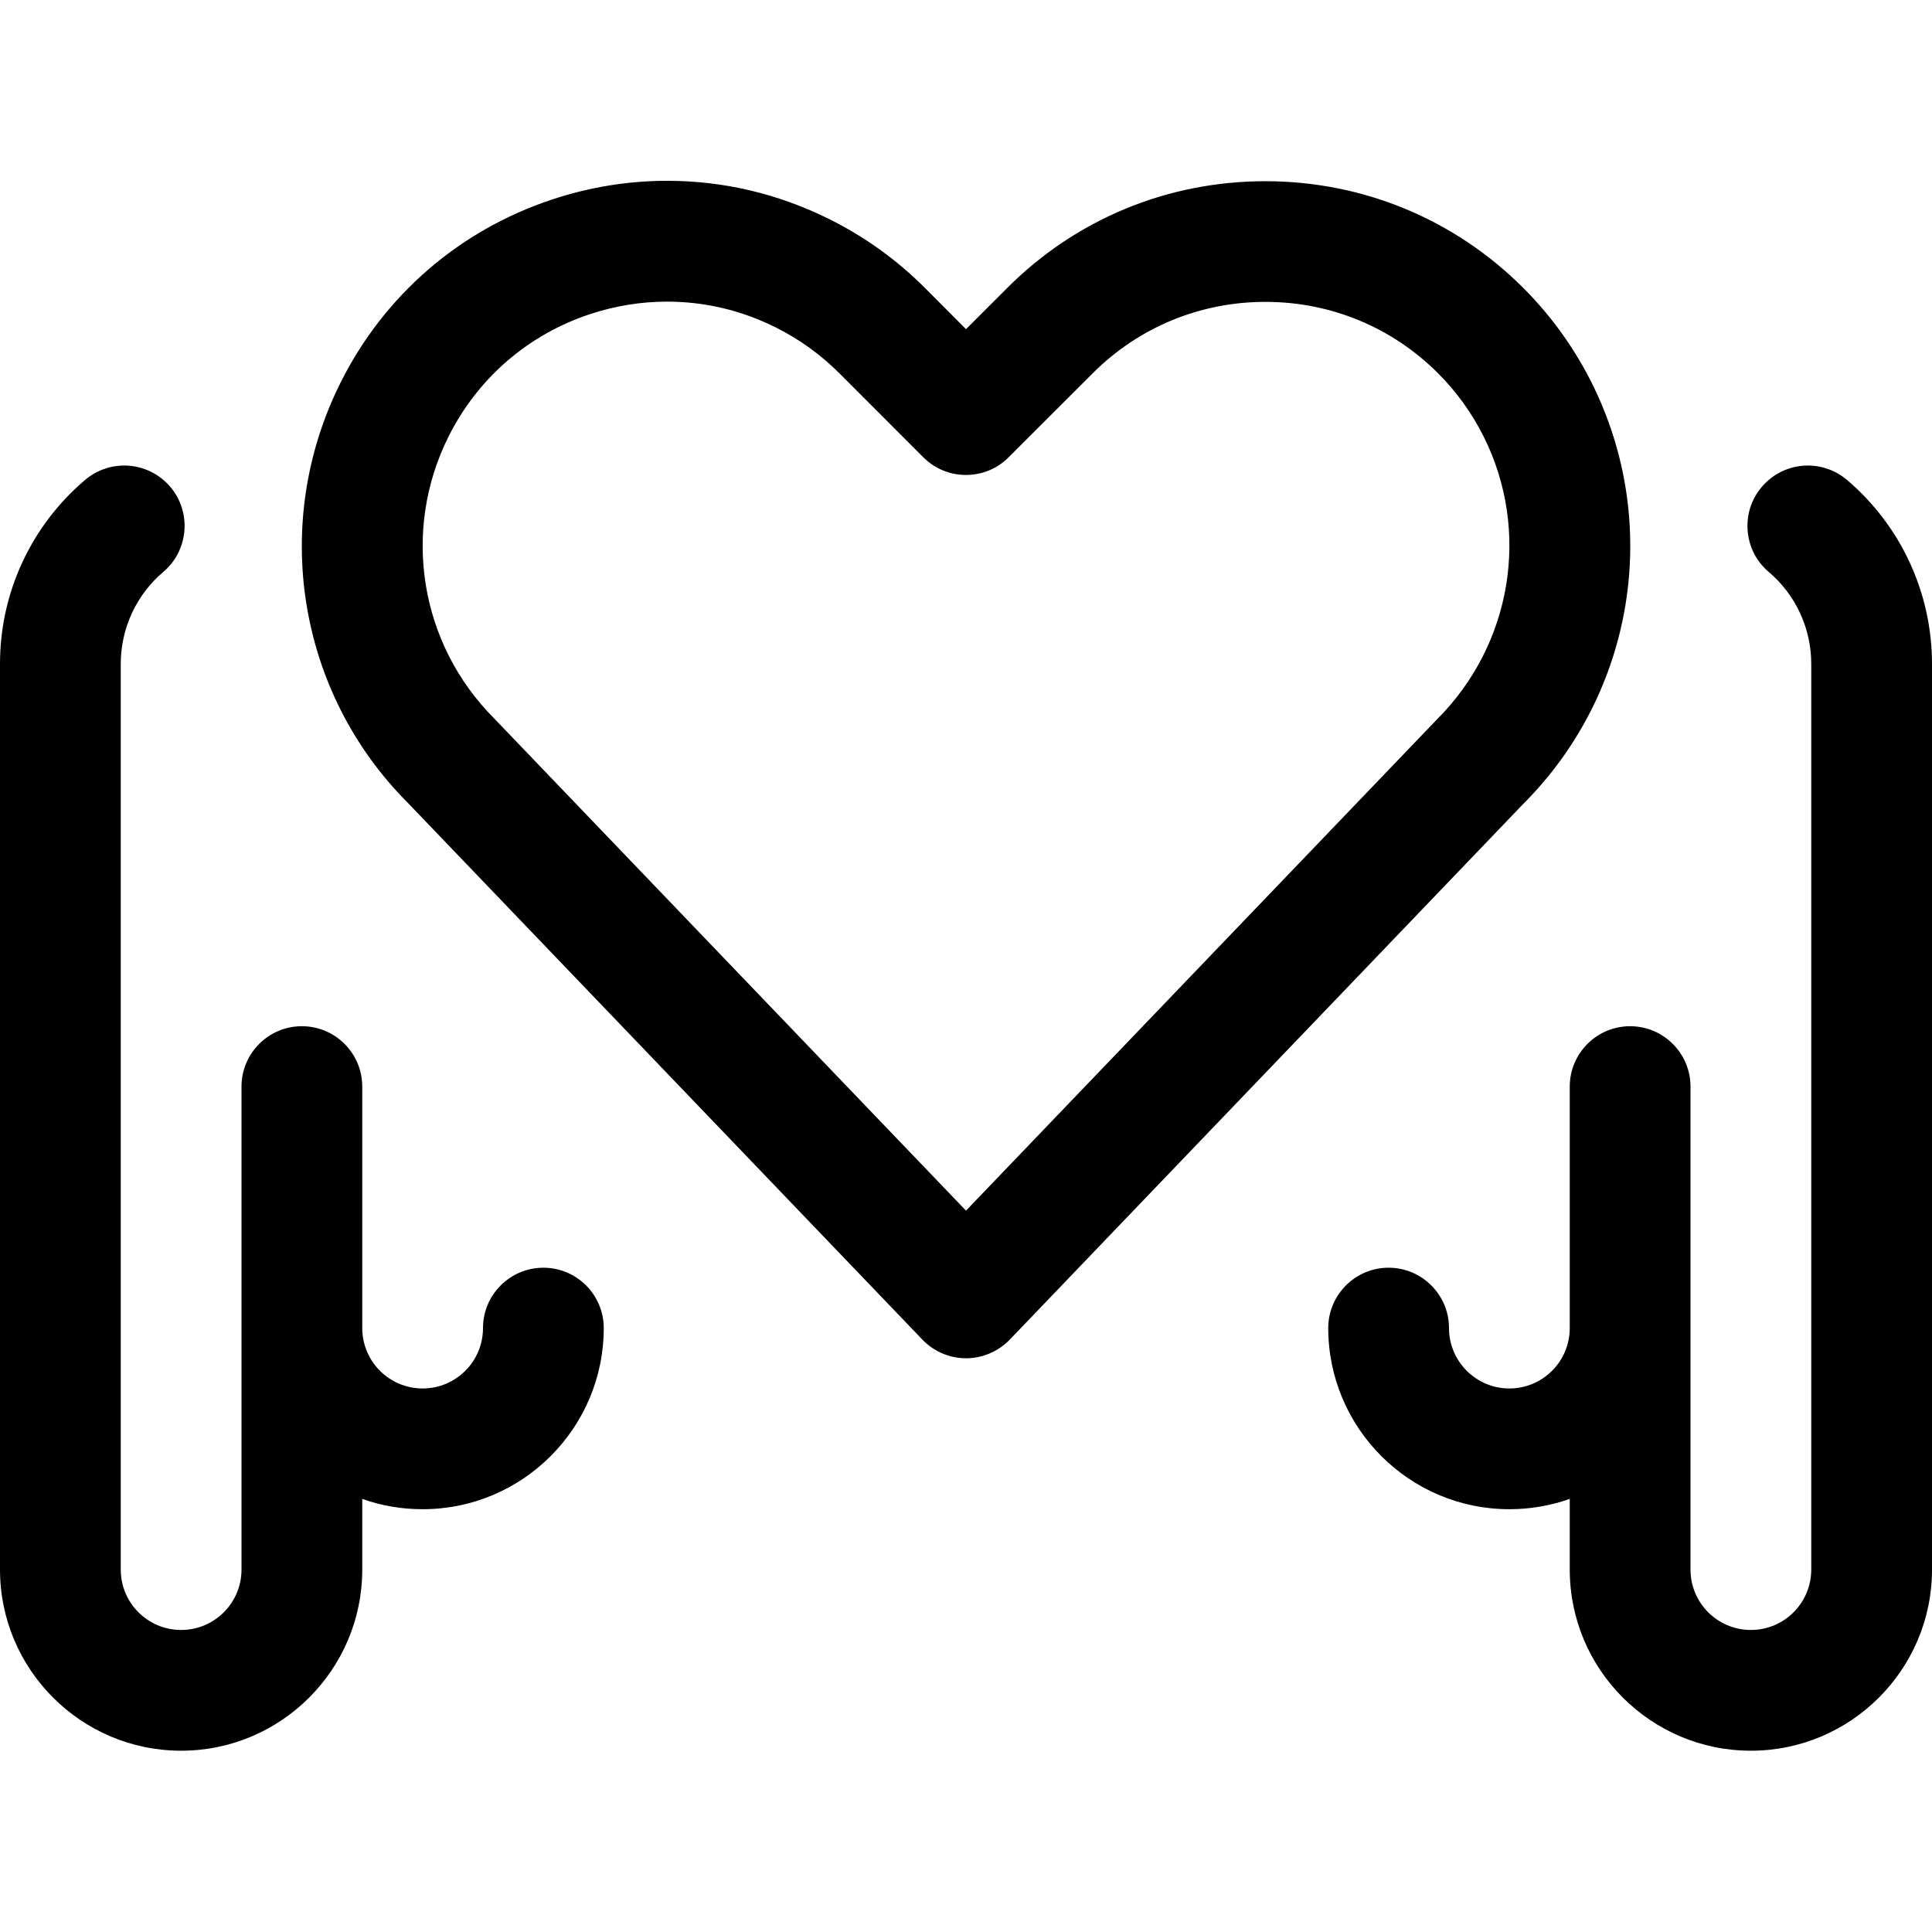 <?xml version="1.0" encoding="utf-8"?>
<!-- Generator: Adobe Illustrator 22.1.0, SVG Export Plug-In . SVG Version: 6.00 Build 0)  -->
<svg version="1.1" id="Layer_1" xmlns="http://www.w3.org/2000/svg" xmlns:xlink="http://www.w3.org/1999/xlink" x="0px" y="0px"
	 viewBox="0 0 24 24" style="enable-background:new 0 0 24 24;" xml:space="preserve">
<title>love-it-angel</title>
<g>
	<path d="M2.25,21.748c-1.241,0-2.25-1.009-2.25-2.25V8.248c-0.001-0.882,0.385-1.716,1.058-2.287
		c0.136-0.115,0.308-0.178,0.485-0.178c0.22,0,0.429,0.096,0.572,0.264c0.268,0.315,0.229,0.79-0.086,1.057
		C1.692,7.39,1.5,7.807,1.5,8.248v11.25c0,0.414,0.336,0.75,0.75,0.75S3,19.912,3,19.498v-6c0-0.414,0.336-0.75,0.75-0.75
		s0.75,0.336,0.75,0.75v3c0,0.414,0.336,0.75,0.75,0.75S6,16.912,6,16.498s0.336-0.75,0.75-0.75s0.75,0.336,0.75,0.75
		c0,1.241-1.009,2.25-2.25,2.25c-0.259,0-0.512-0.043-0.75-0.128v0.878C4.5,20.739,3.491,21.748,2.25,21.748z"/>
	<path d="M21.75,21.748c-1.241,0-2.25-1.009-2.25-2.25V18.62c-0.238,0.084-0.491,0.128-0.75,0.128c-1.241,0-2.25-1.009-2.25-2.25
		c0-0.414,0.336-0.75,0.75-0.75S18,16.085,18,16.498s0.336,0.75,0.75,0.75s0.75-0.336,0.75-0.75v-3c0-0.414,0.336-0.75,0.75-0.75
		S21,13.085,21,13.498v6c0,0.414,0.336,0.75,0.75,0.75s0.75-0.336,0.75-0.75V8.248c0-0.441-0.192-0.858-0.528-1.143
		c-0.153-0.13-0.246-0.311-0.262-0.511s0.046-0.394,0.176-0.546c0.143-0.168,0.351-0.265,0.572-0.265
		c0.177,0,0.349,0.063,0.485,0.178C23.615,6.532,24,7.366,24,8.249v11.25C24,20.739,22.991,21.748,21.75,21.748z"/>
	<path d="M12,16.873c-0.203,0-0.4-0.084-0.541-0.231L5.067,9.974c-1.372-1.373-1.71-3.473-0.837-5.22
		c0.541-1.083,1.472-1.89,2.62-2.273c0.467-0.156,0.951-0.235,1.438-0.235c0.704,0,1.385,0.162,2.022,0.48
		c0.436,0.218,0.833,0.504,1.178,0.849L12,4.089l0.513-0.513c0.855-0.855,1.993-1.325,3.205-1.325c1.212,0,2.35,0.471,3.205,1.326
		c0.345,0.345,0.63,0.741,0.849,1.177c0.874,1.748,0.532,3.851-0.849,5.232l-6.381,6.657C12.4,16.789,12.203,16.873,12,16.873z
		 M8.286,3.747c-0.325,0-0.649,0.053-0.962,0.157C6.556,4.16,5.933,4.7,5.571,5.425C4.987,6.594,5.215,8,6.139,8.925L12,15.039
		l5.851-6.103c0.933-0.933,1.164-2.342,0.58-3.512c-0.146-0.292-0.337-0.557-0.568-0.788c-0.572-0.572-1.333-0.886-2.144-0.886
		c-0.811,0-1.572,0.315-2.144,0.886L12.53,5.68C12.389,5.822,12.2,5.9,12,5.9c-0.201,0-0.389-0.078-0.531-0.22l-1.043-1.044
		c-0.231-0.231-0.496-0.422-0.788-0.568C9.212,3.855,8.756,3.747,8.286,3.747z"/>
</g>
</svg>

